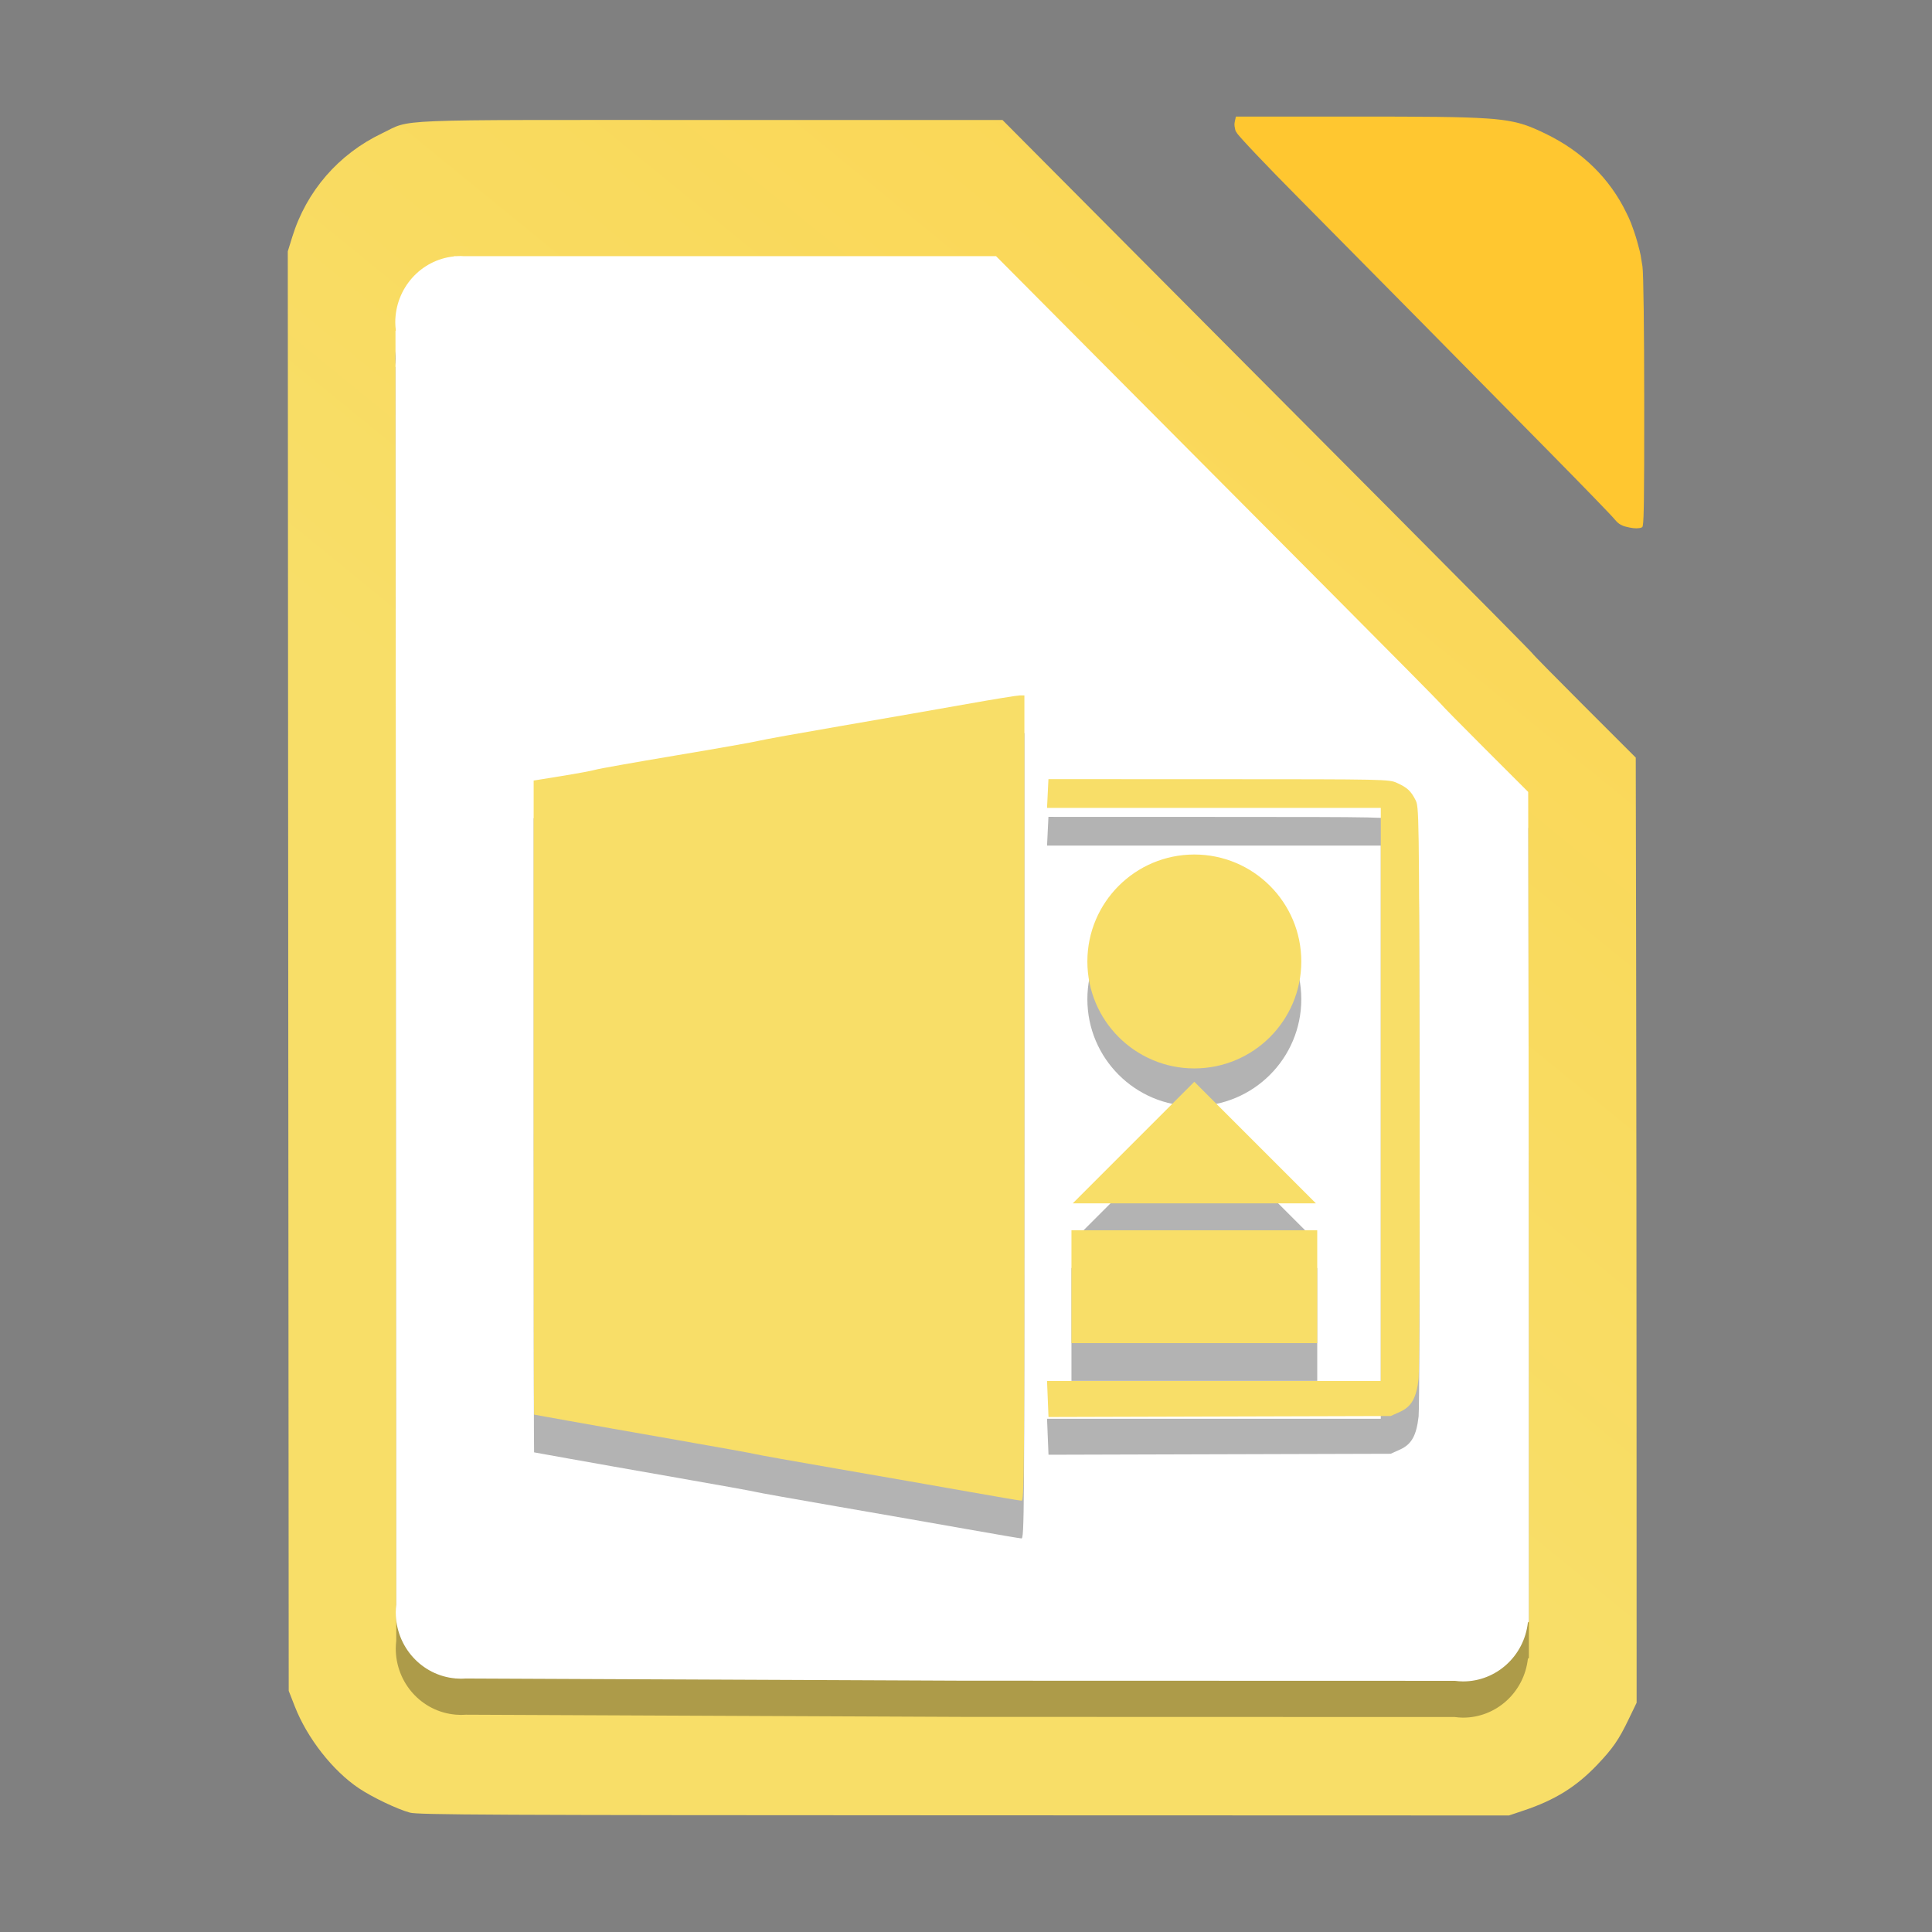 <svg xmlns="http://www.w3.org/2000/svg" xmlns:xlink="http://www.w3.org/1999/xlink" width="384pt" height="384pt" version="1.1" viewBox="0 0 384 384"><rect x="0" y="0" width="384" height="384" fill="#808080" stroke="none"/> <defs> <filter id="alpha" width="100%" height="100%" x="0%" y="0%" filterUnits="objectBoundingBox"> <feColorMatrix in="SourceGraphic" type="matrix" values="0 0 0 0 1 0 0 0 0 1 0 0 0 0 1 0 0 0 1 0"/> </filter> <linearGradient id="linear0" x1="235.092" x2="720.481" y1="289.085" y2="-306.19" gradientTransform="matrix(0.75,0,0,0.75,32.542,-380.746)" gradientUnits="userSpaceOnUse"> <stop offset="0" style="stop-color:rgb(97.254%,87.058%,40.784%)"/> <stop offset="1" style="stop-color:rgb(100.000%,78.039%,18.823%)"/> </linearGradient> <filter id="alpha-7" width="100%" height="100%" x="0%" y="0%" filterUnits="objectBoundingBox"> <feColorMatrix in="SourceGraphic" type="matrix" values="0 0 0 0 1 0 0 0 0 1 0 0 0 0 1 0 0 0 1 0"/> </filter> <mask id="mask0-4"> <g filter="url(#alpha)" style="filter:url(#alpha-7)"> <rect width="384" height="384" x="0" y="0" style="fill:rgb(0%,0%,0%);fill-opacity:0.302"/> </g> </mask> <clipPath id="clip1-4"> <rect width="384" height="384" x="0" y="0"/> </clipPath> <g id="surface5-3" clip-path="url(#clip1-4)"> <path style="fill:rgb(0%,0%,0%)" d="M 91.535 58.078 C 91.227 58.078 90.918 58.09 90.609 58.113 L 90.258 58.113 L 90.223 58.16 C 83.605 58.848 78.57 64.508 78.562 71.273 C 78.57 71.812 78.605 72.348 78.676 72.883 L 78.605 72.973 L 78.684 200.254 L 78.758 326.121 C 78.695 326.629 78.664 327.145 78.66 327.656 C 78.664 334.496 83.805 340.199 90.504 340.793 L 90.516 340.801 L 90.676 340.805 C 90.996 340.832 91.312 340.848 91.633 340.852 C 91.961 340.852 92.285 340.84 92.609 340.812 L 191.562 341.246 L 289.148 341.273 C 289.695 341.348 290.246 341.387 290.797 341.395 C 297.395 341.391 302.938 336.352 303.68 329.684 L 303.879 329.52 L 303.875 278.27 C 303.867 253.973 303.836 218.457 303.801 199.348 L 303.738 164.598 L 295.102 155.969 C 290.352 151.219 286.465 147.27 286.465 147.188 C 286.465 147.105 276.238 136.766 263.742 124.211 C 251.242 111.66 231.332 91.652 219.496 79.75 L 197.977 58.113 L 92.211 58.113 C 91.988 58.094 91.762 58.082 91.535 58.078 Z M 91.535 58.078"/> </g> </defs> <g transform="translate(-32.542,380.746)"> <path style="fill:url(#linear0)" d="m 114.019,-20.472 c -2.473,-0.664 -7.496,-3.059 -10.152,-4.844 -5.203,-3.492 -10.277,-9.977 -12.734,-16.273 l -1.207,-3.09 -0.094,-143.055 -0.09,-143.055 0.887,-2.863 c 2.816,-9.102 9.184,-16.453 17.828,-20.586 6.074,-2.902 0.32,-2.668 65.426,-2.66 l 57.914,0.004 25.613,25.75 c 14.086,14.164 37.781,37.977 52.656,52.914 14.875,14.941 27.043,27.246 27.043,27.344 0,0.098 4.625,4.797 10.277,10.449 l 10.277,10.27 0.078,41.352 c 0.039,22.742 0.078,65.008 0.082,93.922 l 0.012,52.574 -1.57,3.258 c -1.984,4.137 -3.168,5.84 -6.332,9.156 -4.117,4.309 -8.352,6.938 -14.488,8.992 l -2.984,1.004 -108.293,-0.031 c -94.418,-0.027 -108.531,-0.094 -110.148,-0.531 z m 0,0"/> <path style="fill:rgb(100.000%,78.039%,18.823%)" d="m 278.187,-357.582 -0.207,0.953 c 0,0.004 0,0.004 0,0.008 l -0.016,0.062 c -0.09,0.41 -0.082,0.828 0.031,1.27 0.035,0.219 0.082,0.426 0.145,0.598 0.019,0.047 0.09,0.148 0.188,0.273 0.012,0.023 0.019,0.043 0.031,0.066 0.34,0.652 5.852,6.465 12.246,12.91 6.395,6.449 17.441,17.625 24.555,24.836 7.109,7.211 18.484,18.746 25.273,25.629 6.789,6.887 12.688,12.973 13.102,13.531 0.086,0.117 0.191,0.23 0.301,0.34 0.336,0.352 0.684,0.598 1.105,0.777 0.203,0.098 0.41,0.18 0.617,0.23 1.215,0.324 2.098,0.43 2.766,0.324 0.07,-0.008 0.141,-0.019 0.203,-0.035 0.102,-0.023 0.199,-0.051 0.289,-0.086 0.027,-0.008 0.047,-0.031 0.07,-0.055 0.019,-0.012 0.043,-0.019 0.062,-0.031 0.156,-0.098 0.25,-1.141 0.305,-3.805 0.008,-0.34 0.016,-0.766 0.019,-1.168 0.004,-0.156 0.008,-0.297 0.008,-0.465 0.055,-3.602 0.066,-9.438 0.062,-19.328 -0.004,-14.586 -0.145,-25.613 -0.344,-27.012 -0.066,-0.461 -0.141,-0.914 -0.223,-1.367 -0.094,-0.703 -0.207,-1.238 -0.352,-1.832 -0.051,-0.211 -0.125,-0.461 -0.188,-0.699 -0.348,-1.395 -0.77,-2.746 -1.262,-4.055 -0.086,-0.234 -0.176,-0.492 -0.254,-0.695 -0.254,-0.66 -0.566,-1.344 -0.922,-2.039 -3.297,-6.828 -8.773,-12.215 -16.141,-15.762 -3,-1.441 -4.984,-2.266 -8.867,-2.738 -0.438,-0.055 -0.898,-0.105 -1.418,-0.152 -0.008,0 -0.016,0 -0.027,0 -0.066,-0.008 -0.145,-0.012 -0.211,-0.019 -0.371,-0.031 -0.762,-0.059 -1.184,-0.086 -4.953,-0.34 -12.539,-0.371 -25.949,-0.375 h -23.816 z m 0,0"/> <use width="100%" height="100%" x="0" y="0" mask="url(#mask0-4)" transform="translate(32.542,-380.746)" xlink:href="#surface5-3"/> <path style="fill:rgb(100.000%,100.000%,100.000%)" d="m 124.077,-329.863 c -0.309,0 -0.617,0.012 -0.926,0.035 h -0.352 l -0.035,0.047 c -6.617,0.684 -11.652,6.348 -11.66,13.113 0.008,0.535 0.043,1.074 0.113,1.605 l -0.07,0.09 0.078,127.285 0.074,125.863 c -0.062,0.512 -0.094,1.027 -0.098,1.539 0.004,6.84 5.145,12.543 11.844,13.137 l 0.012,0.008 0.16,0.004 c 0.32,0.027 0.637,0.043 0.957,0.047 0.328,0 0.652,-0.016 0.977,-0.039 l 98.953,0.434 97.586,0.027 c 0.547,0.074 1.098,0.113 1.648,0.117 6.598,-0.004 12.141,-5.039 12.883,-11.707 l 0.199,-0.164 -0.004,-51.254 c -0.008,-24.293 -0.039,-59.809 -0.074,-78.922 l -0.062,-34.746 -8.637,-8.629 c -4.75,-4.75 -8.637,-8.699 -8.637,-8.781 0,-0.082 -10.227,-10.422 -22.723,-22.977 -12.5,-12.555 -32.41,-32.563 -44.246,-44.461 l -21.519,-21.637 H 124.753 c -0.223,-0.019 -0.449,-0.031 -0.672,-0.035 z m 0,0"/> <path d="m 235.22,-235.024 c -0.508,0 -5.238,0.771 -10.507,1.708 -5.273,0.941 -16.426,2.883 -24.785,4.324 -8.359,1.438 -15.853,2.789 -16.649,3 -0.797,0.215 -8.184,1.519 -16.418,2.897 -8.234,1.383 -15.425,2.661 -15.976,2.84 -0.551,0.18 -3.54,0.734 -6.637,1.238 l -5.637,0.911 v 63.012 c 0,34.656 0.04,63.011 0.086,63.015 0.047,0.004 3.035,0.543 6.64,1.195 3.609,0.652 13.372,2.379 21.696,3.832 8.324,1.453 15.437,2.739 15.804,2.856 0.371,0.113 7.715,1.425 16.312,2.909 8.602,1.488 20.179,3.509 25.73,4.497 5.551,0.984 10.356,1.804 10.68,1.819 0.559,0.035 0.59,-3.987 0.59,-80.007 v -80.048 z m 5.707,16.638 -0.277,5.711 h 66.335 V -98.761 H 240.65 l 0.289,7.157 34.008,-0.098 34.003,-0.098 1.863,-0.839 c 2.285,-1.035 3.259,-2.774 3.688,-6.59 0.156,-1.414 0.241,-27.554 0.19,-58.097 -0.094,-55.176 -0.097,-55.535 -0.828,-56.953 -0.91,-1.777 -1.637,-2.441 -3.672,-3.363 -1.57,-0.715 -2.187,-0.726 -35.433,-0.734 z m 28.997,14.981 c -11.738,0 -21.254,9.516 -21.258,21.258 0,11.738 9.52,21.258 21.258,21.258 11.742,0 21.261,-9.52 21.261,-21.258 0,-11.742 -9.519,-21.258 -21.261,-21.258 z m 0,45.168 -24.168,24.171 h 48.34 z m -24.422,29.522 v 22.43 h 48.851 v -22.43 z" style="opacity:0.3;fill:rgb(0%,0%,0%);fill-rule:evenodd"/> <path d="m 235.22,-242.524 c -0.508,0 -5.238,0.77 -10.507,1.708 -5.273,0.941 -16.426,2.883 -24.785,4.324 -8.359,1.438 -15.853,2.789 -16.649,3 -0.797,0.215 -8.184,1.519 -16.418,2.897 -8.234,1.383 -15.425,2.661 -15.976,2.84 -0.551,0.18 -3.54,0.734 -6.637,1.238 l -5.637,0.911 v 63.012 c 0,34.656 0.04,63.011 0.086,63.015 0.047,0.004 3.035,0.543 6.64,1.195 3.609,0.652 13.372,2.379 21.696,3.832 8.324,1.453 15.437,2.739 15.804,2.856 0.371,0.113 7.715,1.425 16.312,2.909 8.602,1.488 20.179,3.509 25.73,4.497 5.551,0.984 10.356,1.804 10.68,1.819 0.559,0.035 0.59,-3.987 0.59,-80.007 v -80.048 z m 5.707,16.638 -0.277,5.711 h 66.335 v 113.914 h -66.335 l 0.289,7.157 34.008,-0.098 34.003,-0.098 1.863,-0.839 c 2.285,-1.035 3.259,-2.774 3.688,-6.59 0.156,-1.414 0.241,-27.554 0.19,-58.097 -0.094,-55.176 -0.097,-55.535 -0.828,-56.953 -0.91,-1.777 -1.637,-2.441 -3.672,-3.363 -1.57,-0.715 -2.187,-0.726 -35.433,-0.734 z m 28.997,14.981 c -11.738,0 -21.254,9.516 -21.258,21.258 0,11.738 9.52,21.258 21.258,21.258 11.742,0 21.261,-9.52 21.261,-21.258 0,-11.742 -9.519,-21.258 -21.261,-21.258 z m 0,45.168 -24.168,24.171 h 48.34 z m -24.422,29.522 v 22.43 h 48.851 v -22.43 z" style="fill:rgb(97.254%,87.058%,40.784%);fill-rule:evenodd"/> </g> </svg>

